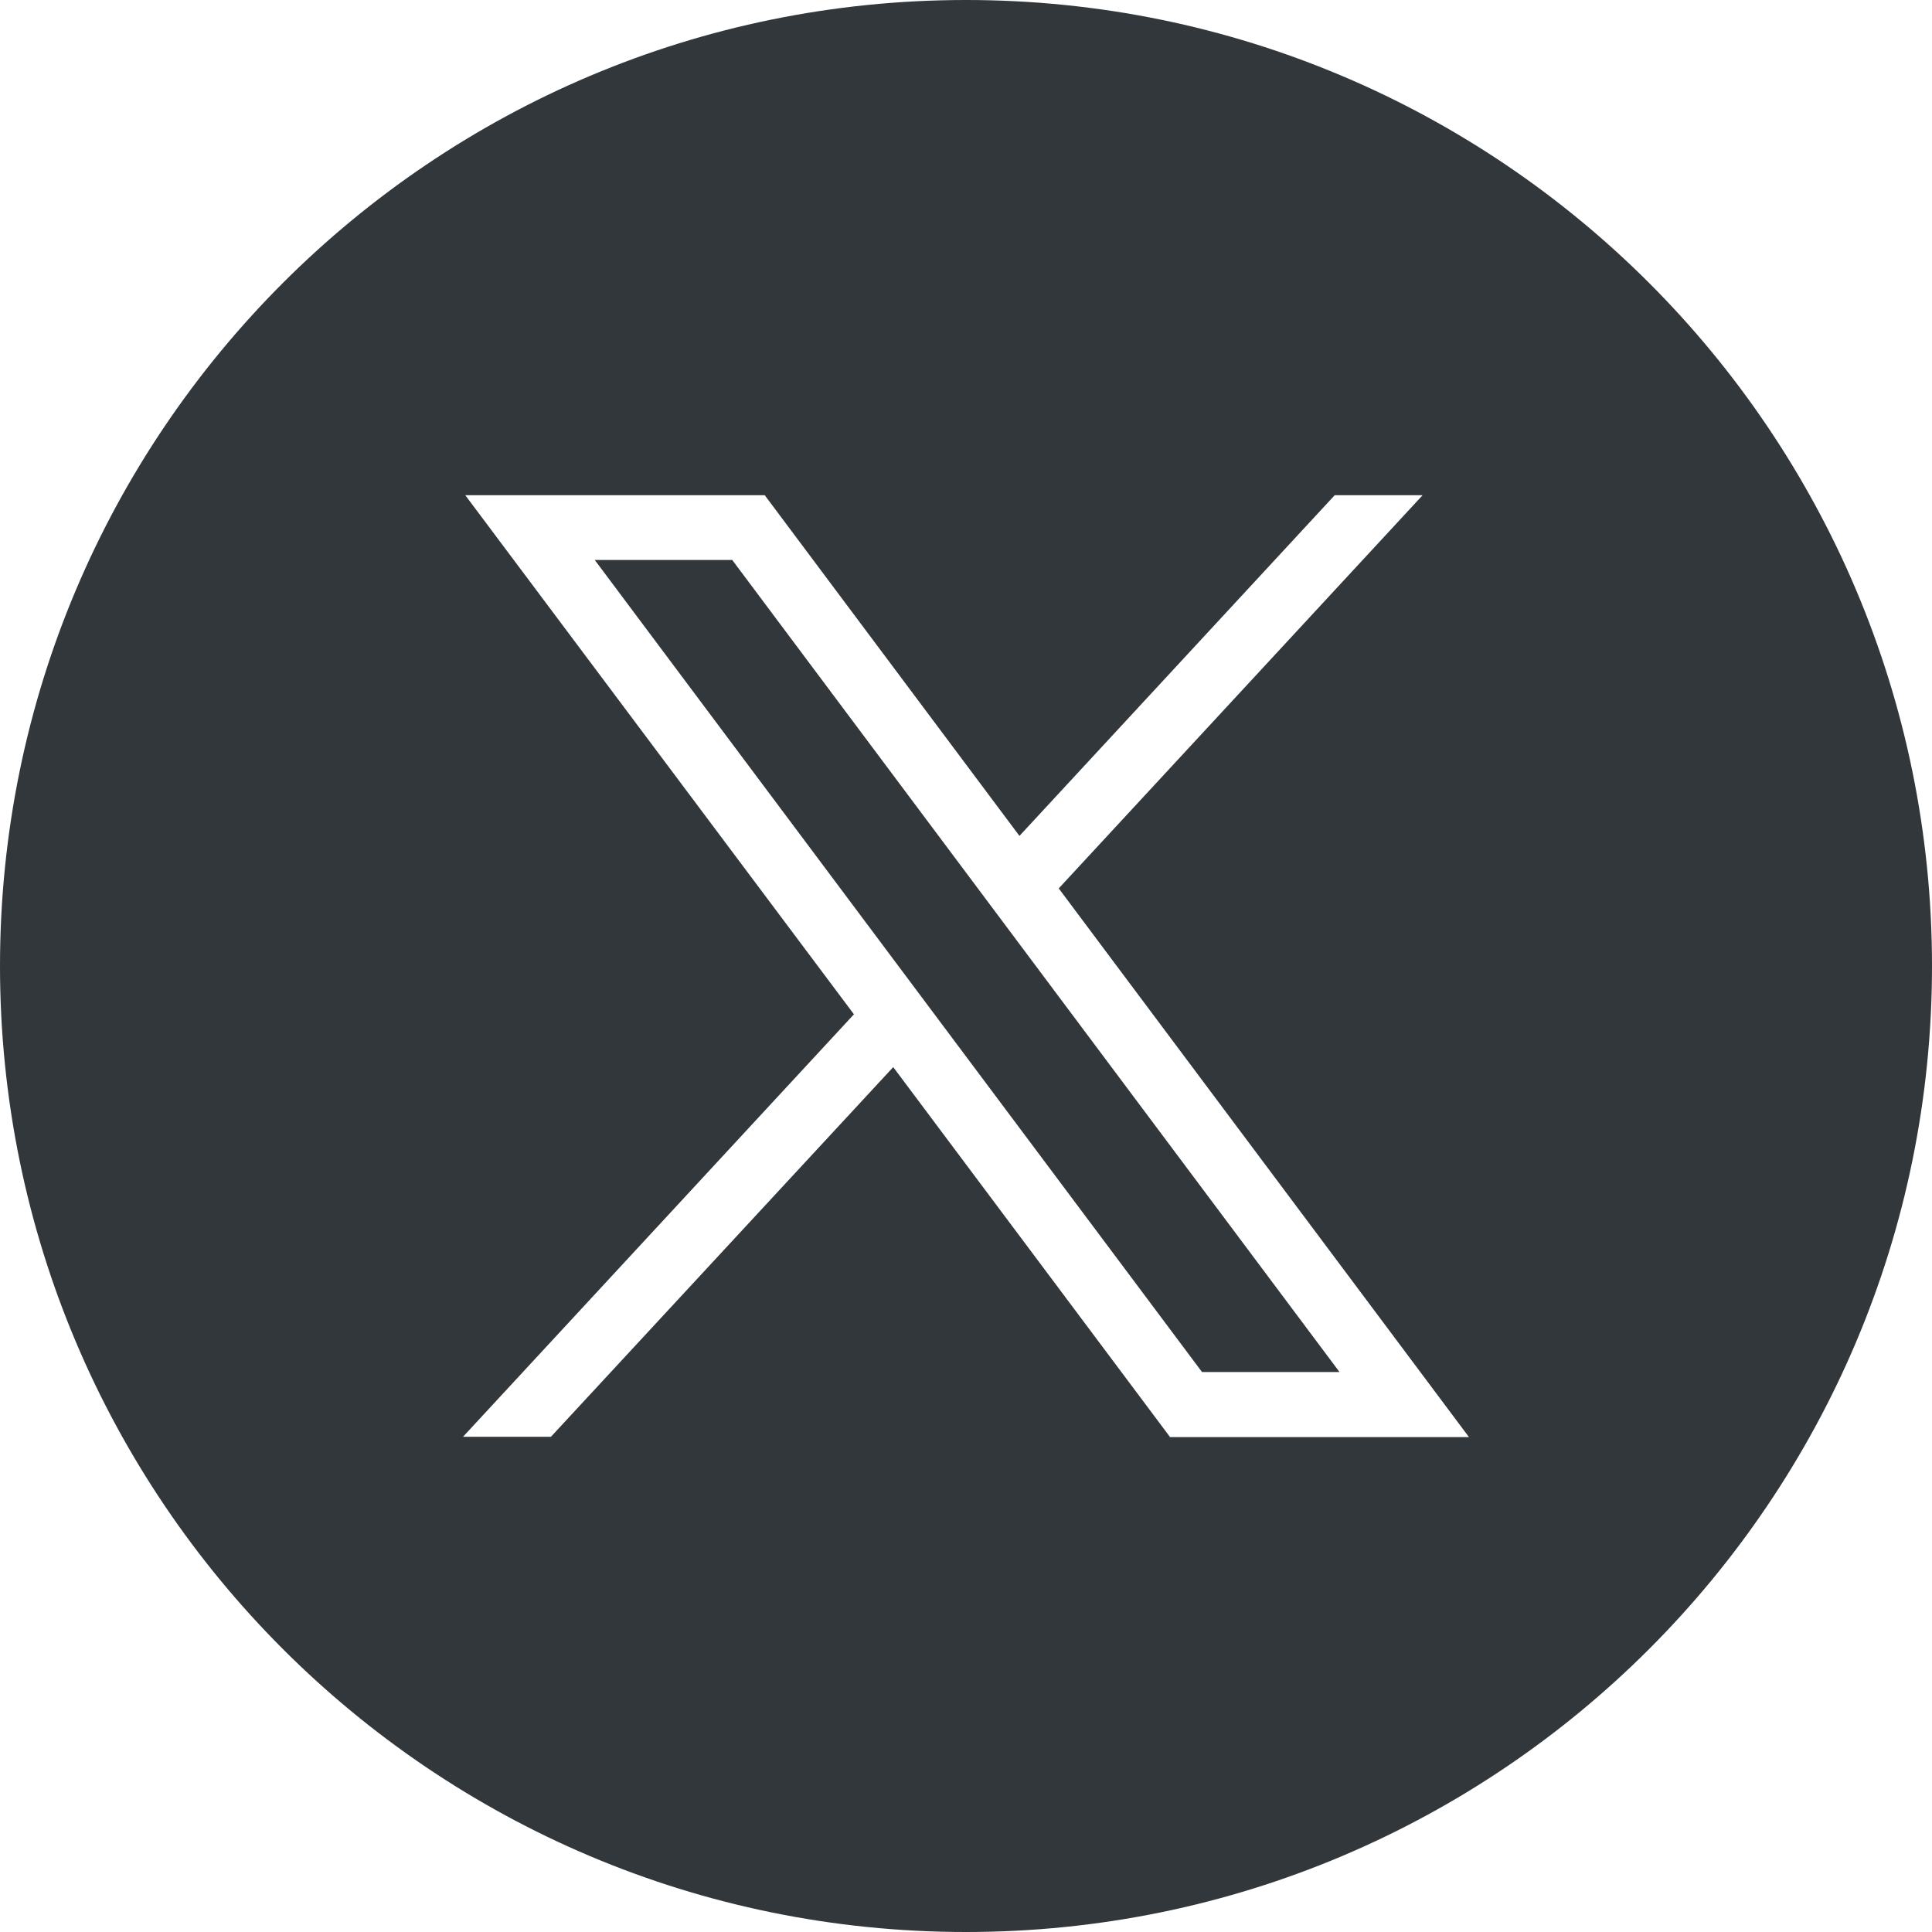 <?xml version="1.0" encoding="UTF-8"?><svg id="Layer_2" xmlns="http://www.w3.org/2000/svg" width="60" height="60" viewBox="0 0 60 60"><defs><style>.cls-1{fill:#32373c;}</style></defs><g id="design"><path class="cls-1" d="m30,0C13.43,0,0,13.43,0,30s13.43,30,30,30,30-13.43,30-30S46.57,0,30,0Zm6.33,44.62l-8.59-11.48-10.63,11.48h-2.73l12.14-13.12L14.45,15.38h9.3l7.91,10.58,9.79-10.58h2.73l-11.3,12.21,12.74,17.04h-9.3Z"/><polygon class="cls-1" points="18.47 17.39 37.33 42.61 41.6 42.61 22.74 17.39 18.47 17.39"/></g></svg>